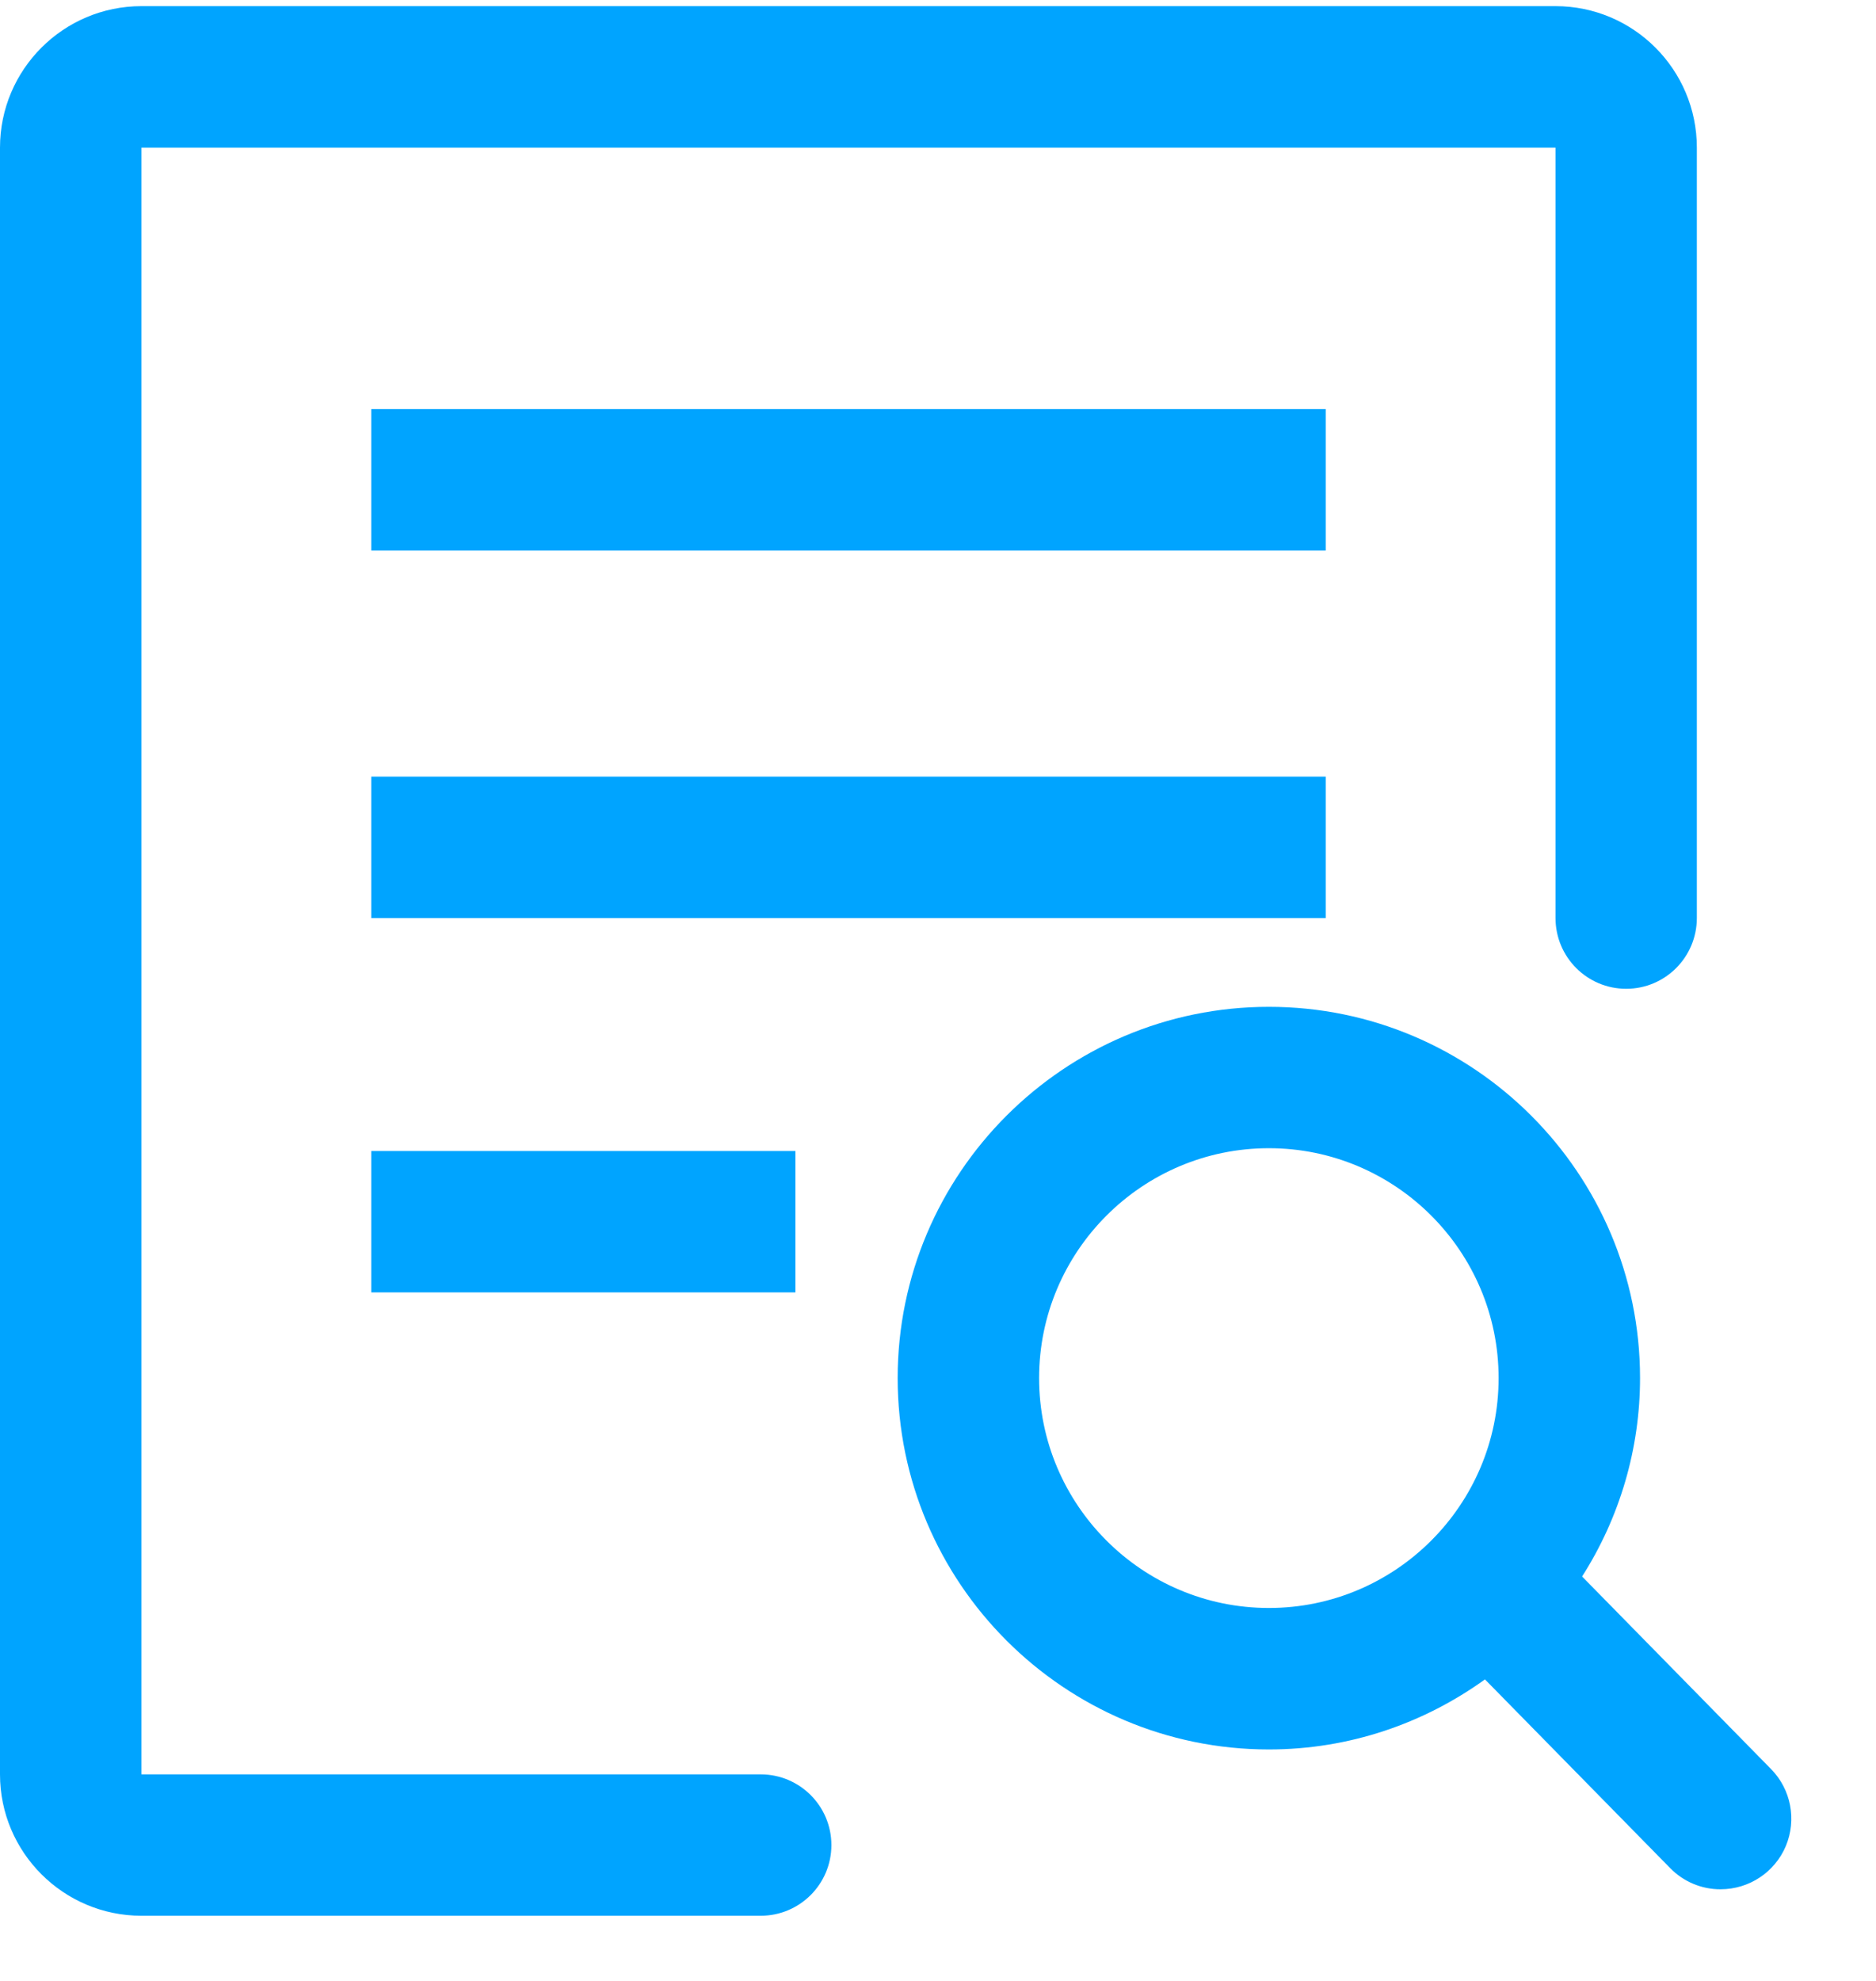 <?xml version="1.0" encoding="UTF-8"?>
<svg width="18px" height="19px" viewBox="0 0 18 19" version="1.1" xmlns="http://www.w3.org/2000/svg" xmlns:xlink="http://www.w3.org/1999/xlink">
    <!-- Generator: Sketch 63.1 (92452) - https://sketch.com -->
    <title>编组</title>
    <desc>Created with Sketch.</desc>
    <g id="优化版本8月份" stroke="none" stroke-width="1" fill="none" fill-rule="evenodd">
        <g id="我的商标-查看商标信息-官方文件空状态（8）" transform="translate(-1307, -588)" fill="#00A4FF">
            <g id="编组" transform="translate(1307, 588)">
                <path d="M3.562,12.396 L7.632,12.396 L7.632,11.04 L3.562,11.04 L3.562,12.396 Z M3.562,8.806 L12.72,8.806 L12.72,7.449 L3.562,7.449 L3.562,8.806 Z M3.562,5.28 L12.72,5.28 L12.72,3.923 L3.562,3.923 L3.562,5.28 Z" id="Fill-1"></path>
                <g transform="translate(0, 0.031)">
                    <path d="M7.299,16.988 L1.357,16.988 L1.357,1.385 L14.925,1.385 L14.925,8.774 C14.925,9.149 15.228,9.453 15.603,9.453 C15.978,9.453 16.281,9.149 16.281,8.774 L16.281,1.385 C16.281,0.636 15.673,0.028 14.925,0.028 L1.357,0.028 C0.609,0.028 0,0.636 0,1.385 L0,16.988 C0,17.736 0.609,18.344 1.357,18.344 L7.299,18.344 C7.673,18.344 7.977,18.041 7.977,17.666 C7.977,17.291 7.673,16.988 7.299,16.988" id="Fill-2"></path>
                    <path d="M12.175,15.392 C10.959,15.392 9.97,14.403 9.97,13.187 C9.97,11.971 10.959,10.982 12.175,10.982 C13.39,10.982 14.379,11.971 14.379,13.187 C14.379,14.403 13.39,15.392 12.175,15.392 M16.993,16.937 L15.18,15.09 C15.543,14.521 15.736,13.861 15.736,13.187 C15.736,11.223 14.139,9.626 12.175,9.626 C10.211,9.626 8.613,11.223 8.613,13.187 C8.613,15.151 10.211,16.749 12.175,16.749 C12.949,16.749 13.663,16.498 14.248,16.077 L16.025,17.887 C16.152,18.017 16.327,18.091 16.509,18.09 C16.782,18.09 17.029,17.927 17.135,17.675 C17.24,17.423 17.185,17.132 16.993,16.937" id="Fill-4"></path>
                </g>
            </g>
        </g>
    </g>
</svg>
